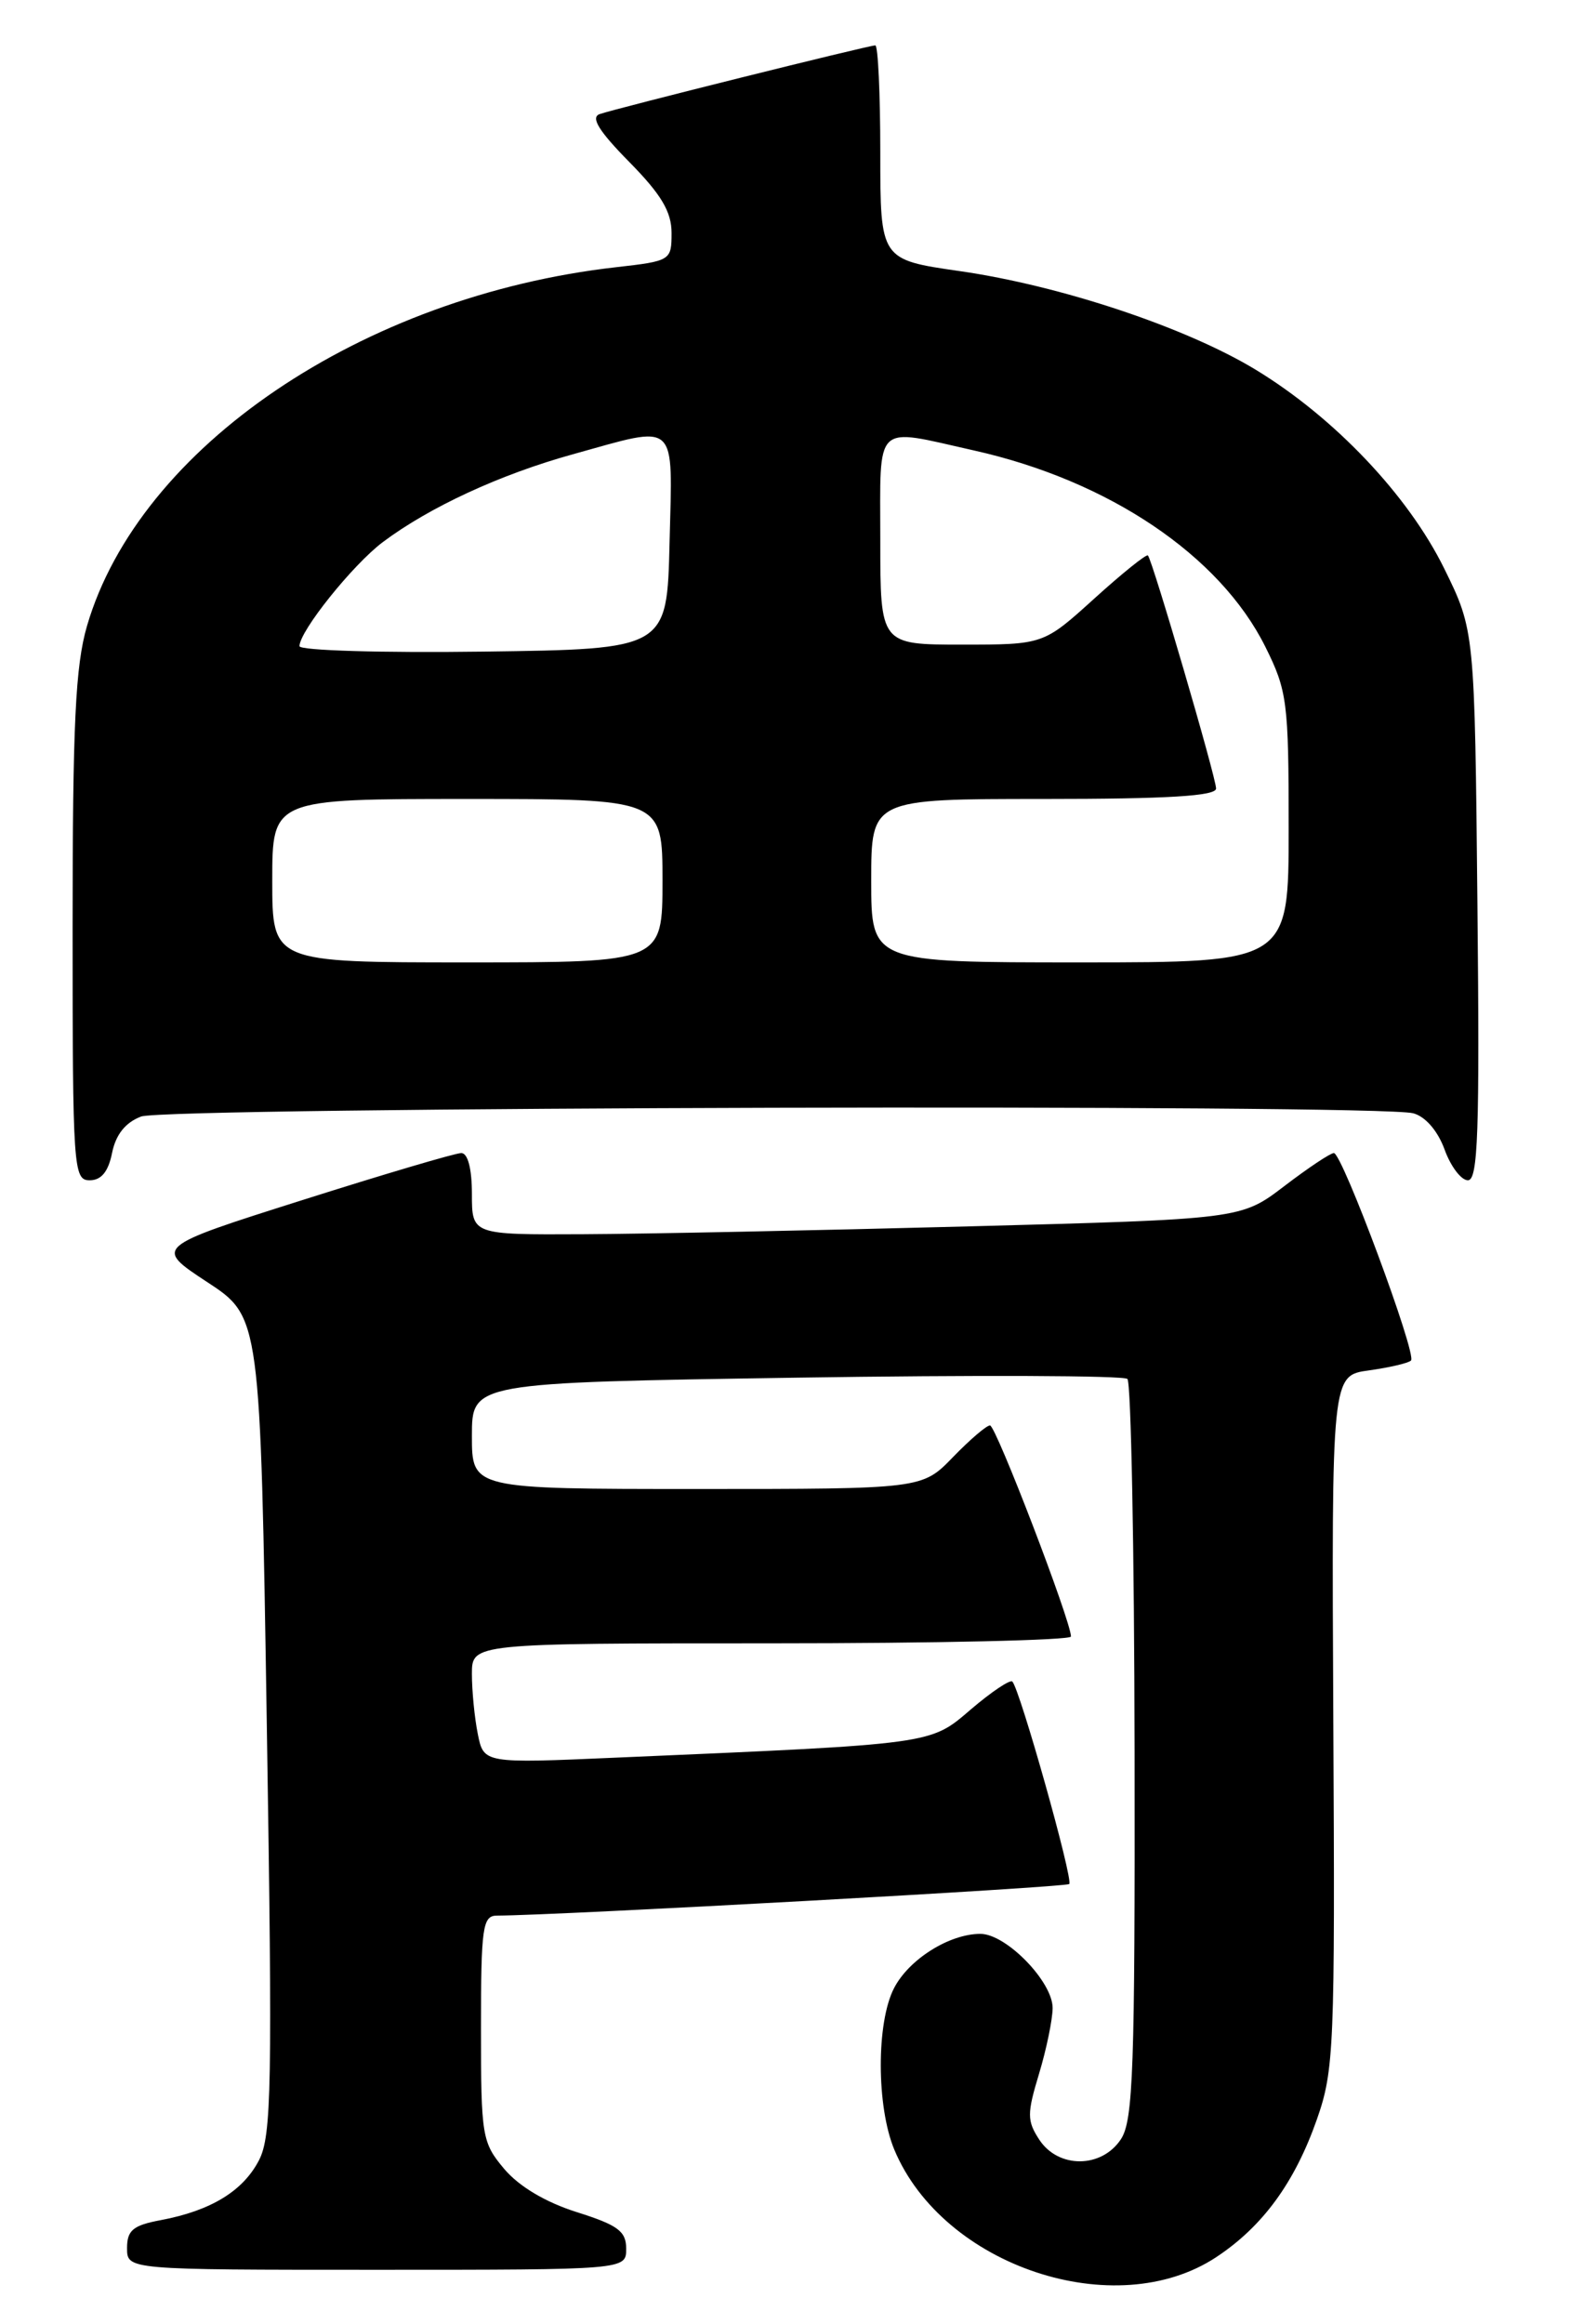 <?xml version="1.0" encoding="UTF-8" standalone="no"?>
<!DOCTYPE svg PUBLIC "-//W3C//DTD SVG 1.1//EN" "http://www.w3.org/Graphics/SVG/1.1/DTD/svg11.dtd" >
<svg xmlns="http://www.w3.org/2000/svg" xmlns:xlink="http://www.w3.org/1999/xlink" version="1.1" viewBox="0 0 173 256">
 <g >
 <path fill="currentColor"
d=" M 134.03 248.60 C 139.14 245.22 142.66 240.40 145.10 233.46 C 147.01 228.03 147.11 225.56 146.92 189.60 C 146.73 151.50 146.73 151.50 150.84 150.94 C 153.11 150.62 155.20 150.14 155.48 149.85 C 156.15 149.18 147.90 127.00 146.98 127.00 C 146.60 127.00 144.14 128.64 141.52 130.64 C 136.75 134.28 136.75 134.28 106.62 135.08 C 90.06 135.52 70.99 135.91 64.25 135.94 C 52.00 136.00 52.00 136.00 52.00 131.50 C 52.00 128.73 51.55 127.00 50.83 127.00 C 50.19 127.00 42.30 129.33 33.32 132.18 C 16.97 137.36 16.97 137.36 22.83 141.21 C 28.69 145.05 28.69 145.05 29.40 189.97 C 30.03 229.78 29.93 235.23 28.54 237.93 C 26.78 241.33 23.24 243.49 17.72 244.53 C 14.66 245.10 14.00 245.65 14.00 247.61 C 14.00 250.00 14.00 250.00 41.50 250.00 C 69.00 250.00 69.00 250.00 69.00 247.68 C 69.00 245.75 68.09 245.08 63.56 243.65 C 60.11 242.56 57.19 240.82 55.56 238.89 C 53.11 235.98 53.00 235.30 53.00 223.42 C 53.00 212.26 53.18 211.00 54.75 210.99 C 61.65 210.96 117.45 207.88 117.82 207.51 C 118.29 207.04 112.38 186.05 111.55 185.21 C 111.30 184.97 109.25 186.34 107.00 188.26 C 102.45 192.16 103.14 192.07 67.90 193.59 C 53.30 194.23 53.30 194.23 52.65 190.99 C 52.29 189.21 52.00 186.23 52.00 184.38 C 52.00 181.00 52.00 181.00 85.00 181.00 C 103.15 181.00 118.00 180.66 118.01 180.25 C 118.03 178.61 109.74 157.00 109.09 157.00 C 108.70 157.00 106.87 158.57 105.00 160.50 C 101.61 164.00 101.61 164.00 76.80 164.00 C 52.00 164.00 52.00 164.00 52.00 158.15 C 52.00 152.29 52.00 152.29 87.75 151.74 C 107.41 151.44 123.83 151.50 124.23 151.88 C 124.63 152.26 124.99 170.71 125.02 192.90 C 125.07 227.86 124.87 233.55 123.52 235.61 C 121.40 238.84 116.62 238.87 114.52 235.67 C 113.16 233.59 113.16 232.81 114.49 228.42 C 115.31 225.71 115.98 222.45 115.99 221.17 C 116.00 218.27 110.87 213.00 108.03 213.00 C 104.61 213.00 100.16 215.80 98.52 218.97 C 96.55 222.76 96.57 232.04 98.55 236.78 C 103.92 249.62 122.92 255.95 134.03 248.60 Z  M 12.35 126.98 C 12.76 124.97 13.81 123.64 15.54 122.98 C 18.34 121.92 151.82 121.58 155.73 122.62 C 157.07 122.98 158.43 124.56 159.18 126.61 C 159.85 128.47 161.01 130.00 161.75 130.00 C 162.87 130.00 163.05 124.66 162.80 99.73 C 162.50 69.45 162.50 69.45 159.13 62.60 C 155.16 54.55 147.05 46.00 138.38 40.73 C 130.69 36.06 116.88 31.46 105.75 29.86 C 97.00 28.60 97.00 28.60 97.00 16.80 C 97.00 10.31 96.75 5.00 96.45 5.00 C 95.71 5.00 67.87 11.94 66.07 12.57 C 65.06 12.93 65.99 14.44 69.32 17.82 C 72.86 21.41 74.00 23.32 74.00 25.66 C 74.00 28.69 73.90 28.75 67.90 29.43 C 39.92 32.60 15.35 49.24 9.59 68.93 C 8.31 73.32 8.00 79.71 8.00 102.18 C 8.00 128.72 8.09 130.00 9.88 130.00 C 11.16 130.00 11.94 129.05 12.35 126.98 Z  M 30.00 97.00 C 30.00 88.00 30.00 88.00 51.50 88.00 C 73.00 88.00 73.00 88.00 73.00 97.00 C 73.00 106.00 73.00 106.00 51.50 106.00 C 30.00 106.00 30.00 106.00 30.00 97.00 Z  M 96.00 97.00 C 96.00 88.00 96.00 88.00 115.00 88.00 C 128.62 88.00 134.00 87.68 134.00 86.85 C 134.00 85.64 127.00 61.73 126.49 61.18 C 126.32 61.00 123.66 63.14 120.58 65.93 C 114.98 71.00 114.98 71.00 105.99 71.00 C 97.00 71.00 97.00 71.00 97.00 59.50 C 97.00 46.33 96.18 47.12 107.30 49.61 C 122.15 52.92 134.41 61.17 139.42 71.22 C 141.84 76.08 142.00 77.29 142.00 91.20 C 142.00 106.00 142.00 106.00 119.00 106.00 C 96.00 106.00 96.00 106.00 96.00 97.00 Z  M 33.00 71.17 C 33.00 69.52 38.87 62.20 42.18 59.71 C 47.33 55.85 55.12 52.25 63.14 50.03 C 74.83 46.79 74.11 46.13 73.78 59.75 C 73.50 71.50 73.50 71.50 53.25 71.77 C 42.11 71.92 33.00 71.65 33.00 71.17 Z "/>
</g>
</svg>